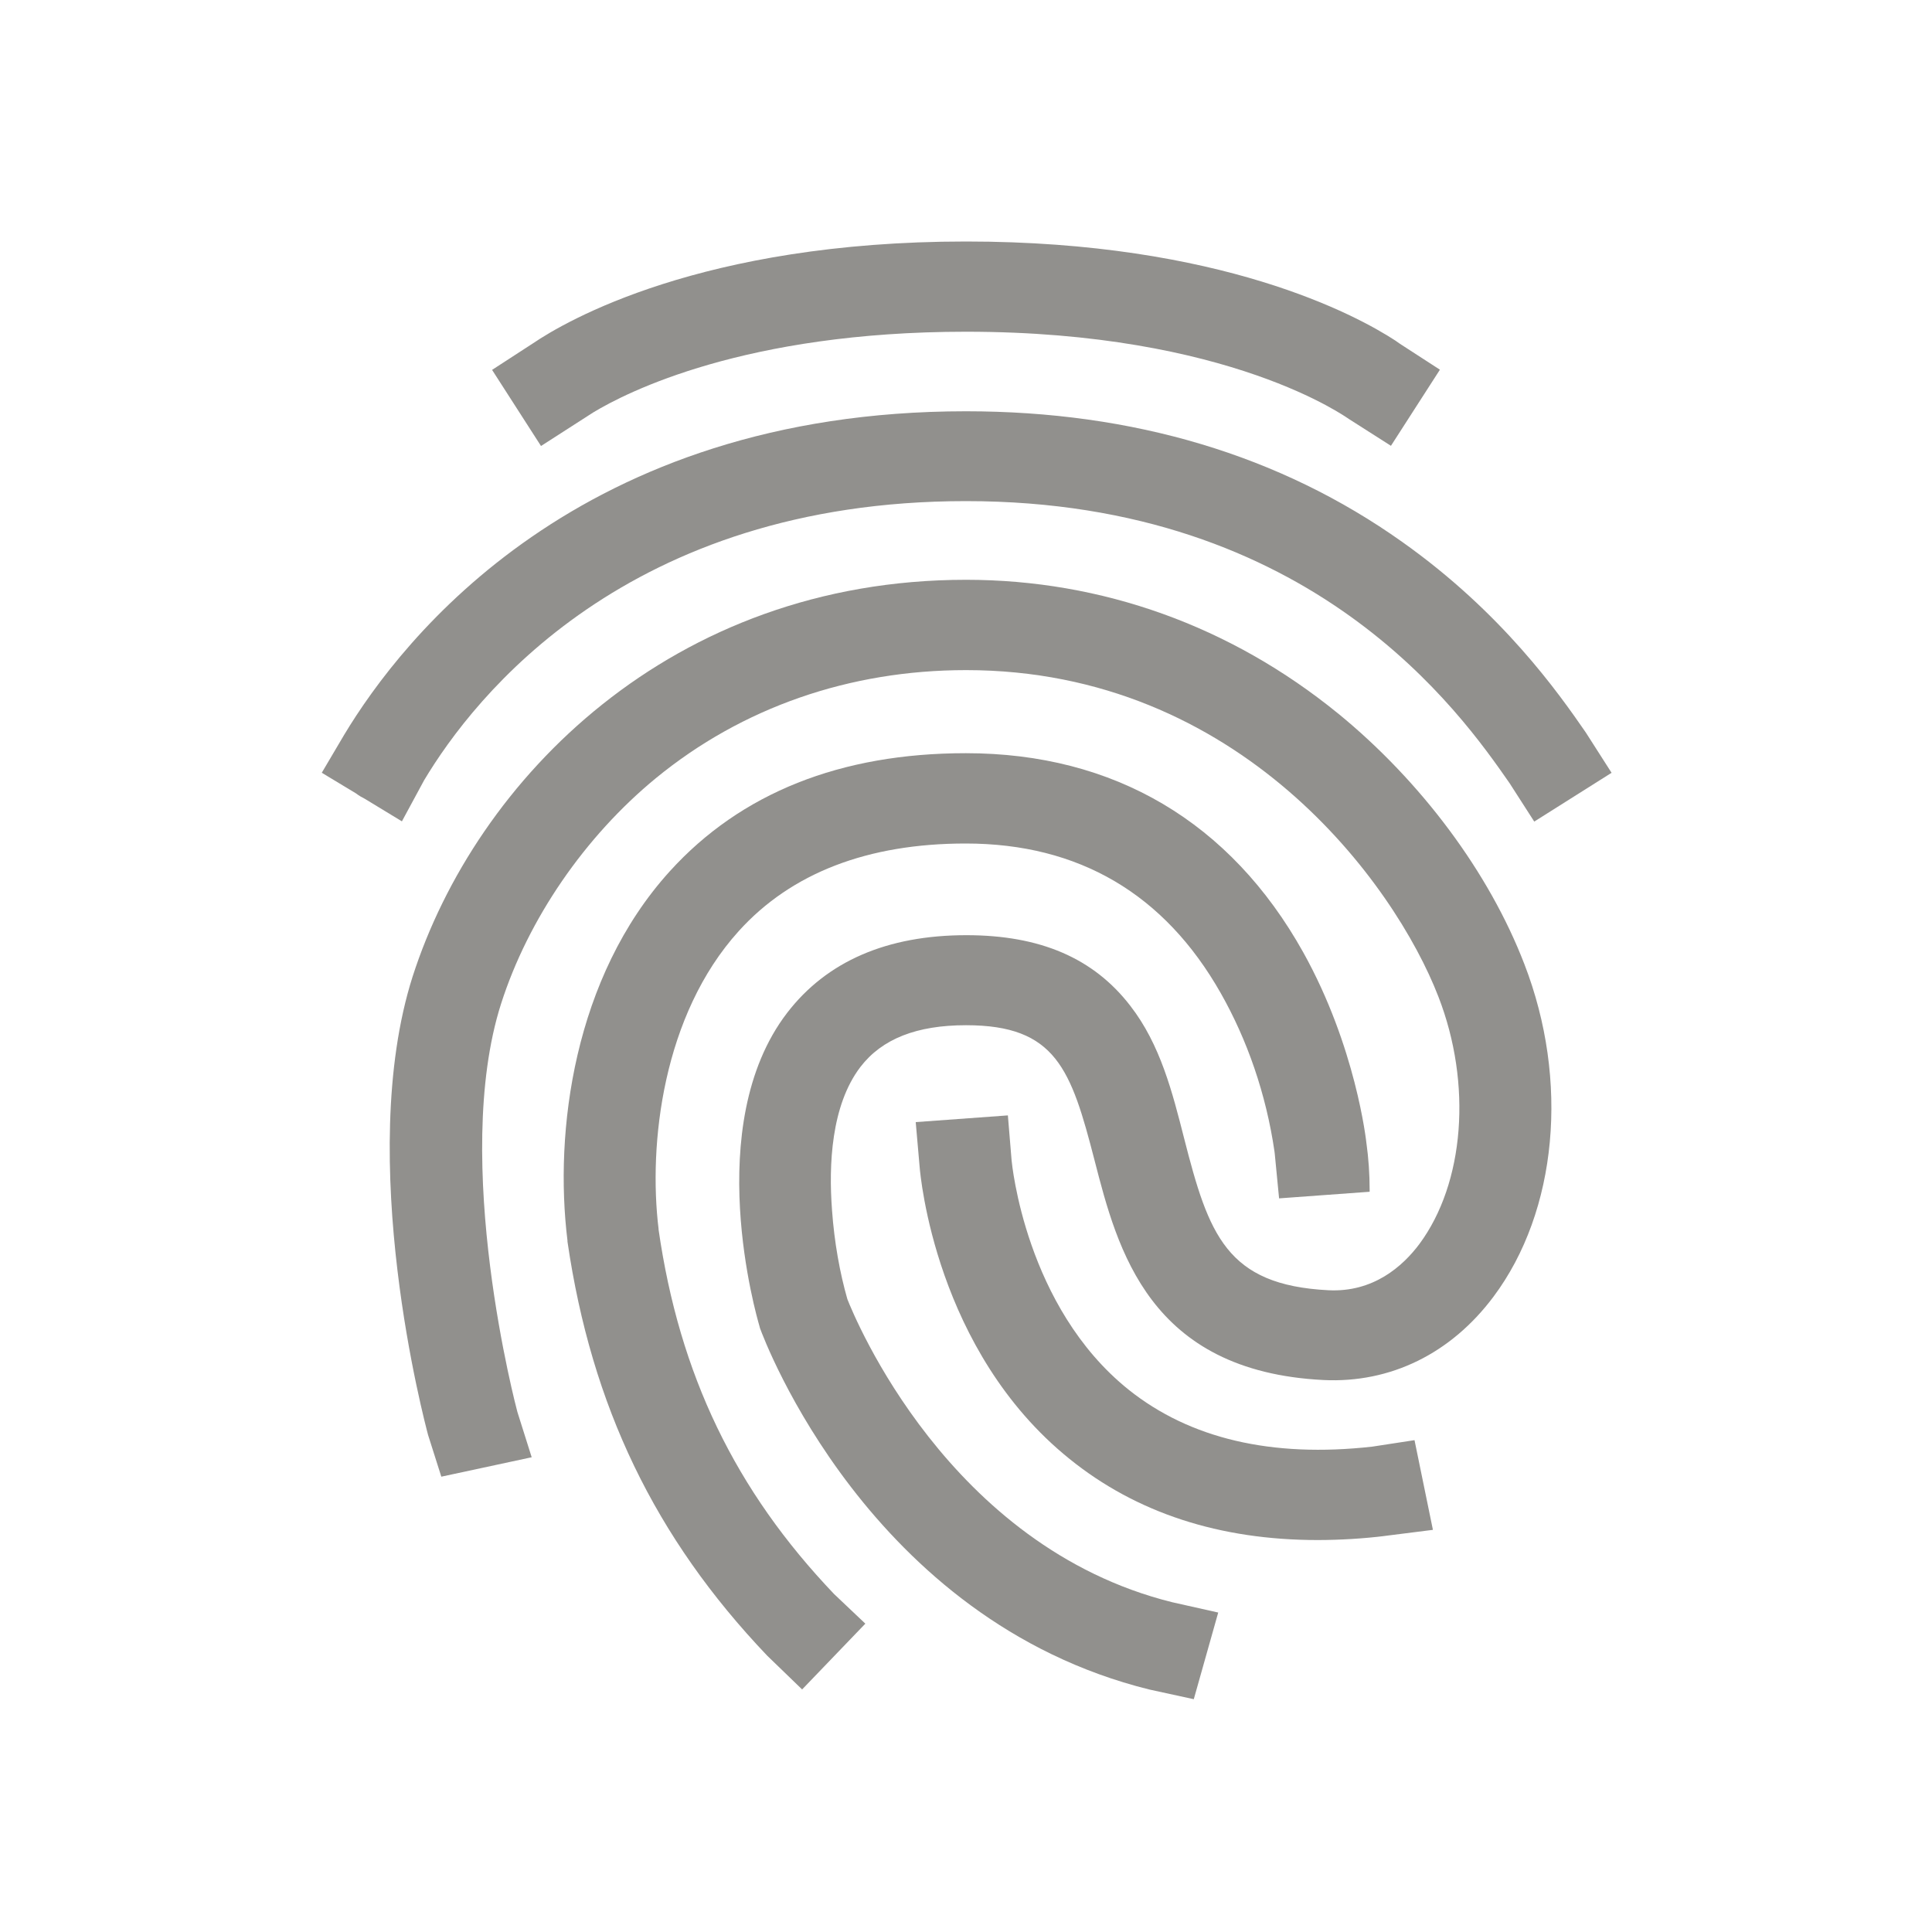 <!-- Generated by IcoMoon.io -->
<svg version="1.1" xmlns="http://www.w3.org/2000/svg" width="40" height="40" viewBox="0 0 40 40">
<title>io-finger-print-sharp</title>
<path fill="#91908d" d="M7.549 16.536l0.772 0.469 0.459-0.849c1.036-1.734 4.205-5.781 11.219-5.781 7.188 0 10.25 4.395 11.256 5.841l0.51 0.794 1.601-1.010-0.534-0.835c-0.555-0.803-1.72-2.471-3.799-3.944-2.526-1.795-5.566-2.706-9.035-2.706-8.004 0-11.668 4.694-12.875 6.703l-0.461 0.781 0.711 0.429c0.030 0.023 0.063 0.046 0.098 0.066l0.004 0.002c0.020 0.012 0.043 0.025 0.068 0.037l0.005 0.002z"></path>
<path fill="#91908d" d="M27.701 14.77c-2.221-1.808-4.883-2.766-7.701-2.766-6.095 0-10.144 4.125-11.458 8.217-1.203 3.779 0.259 9.254 0.321 9.489l0.274 0.863 1.871-0.402-0.296-0.938c-0.013-0.047-1.381-5.183-0.338-8.451 0.562-1.755 1.733-3.462 3.209-4.674 1.781-1.459 4.003-2.234 6.418-2.234 5.661 0 8.871 4.413 9.778 6.757 0.704 1.808 0.542 3.864-0.392 5.125-0.346 0.462-0.955 1.004-1.883 0.957-2.113-0.107-2.479-1.152-2.987-3.141-0.244-0.958-0.494-1.949-1.117-2.75-0.759-0.984-1.862-1.46-3.392-1.46-1.646 0-2.892 0.543-3.711 1.608-1.787 2.33-0.625 6.308-0.576 6.476l0.014 0.053c0.088 0.241 2.255 6.041 8.058 7.48l0.923 0.201 0.506-1.794-0.954-0.214c-4.639-1.152-6.576-5.899-6.724-6.274-0.156-0.543-0.27-1.178-0.317-1.831l-0.002-0.031c-0.068-0.904-0.020-2.149 0.589-2.946 0.447-0.582 1.165-0.864 2.187-0.864 1.862 0 2.174 0.911 2.661 2.799 0.474 1.841 1.125 4.366 4.74 4.547 1.388 0.067 2.641-0.549 3.521-1.728 1.321-1.768 1.571-4.473 0.637-6.884-0.73-1.898-2.138-3.784-3.858-5.19z"></path>
<path fill="#91908d" d="M13.636 25.451c-0.217-1.768 0.088-4.438 1.659-6.174 1.090-1.206 2.674-1.813 4.699-1.813 2.343 0 4.117 1.045 5.282 3.101 0.545 0.961 0.937 2.083 1.111 3.276l0.006 0.052 0.089 0.918 1.875-0.137c0-0.011 0-0.025 0-0.038 0-0.33-0.023-0.655-0.067-0.974l0.004 0.037c-0.007-0.080-0.223-2.029-1.313-3.984-1.504-2.694-3.914-4.121-6.984-4.121-2.594 0-4.659 0.824-6.129 2.444-1.991 2.196-2.397 5.391-2.119 7.647v0.021c0.498 3.408 1.811 6.134 4.133 8.571l0.725 0.701 1.309-1.362-0.646-0.612c-2.045-2.143-3.203-4.54-3.636-7.554z"></path>
<path fill="#91908d" d="M12.279 8.541c0.693-0.42 3.142-1.673 7.721-1.673 5.471 0 7.902 1.795 7.929 1.808l0.869 0.554 1.014-1.576-0.826-0.535c-0.032-0.024-0.066-0.048-0.1-0.070-0.793-0.516-3.602-2.049-8.886-2.049-5.482 0-8.297 1.655-8.963 2.107v0l-0.849 0.551 1.013 1.576z"></path>
<path fill="#91908d" d="M28.412 29.951c-2.086 0.234-3.778-0.167-5.044-1.178-2.14-1.714-2.418-4.694-2.424-4.75l-0.077-0.93-1.908 0.139 0.082 0.938c0.014 0.154 0.325 3.797 3.101 6.034 1.382 1.118 3.109 1.681 5.14 1.681 0.476-0.001 0.944-0.030 1.404-0.086l-0.056 0.006 1.037-0.131-0.381-1.857z"></path>
</svg>
